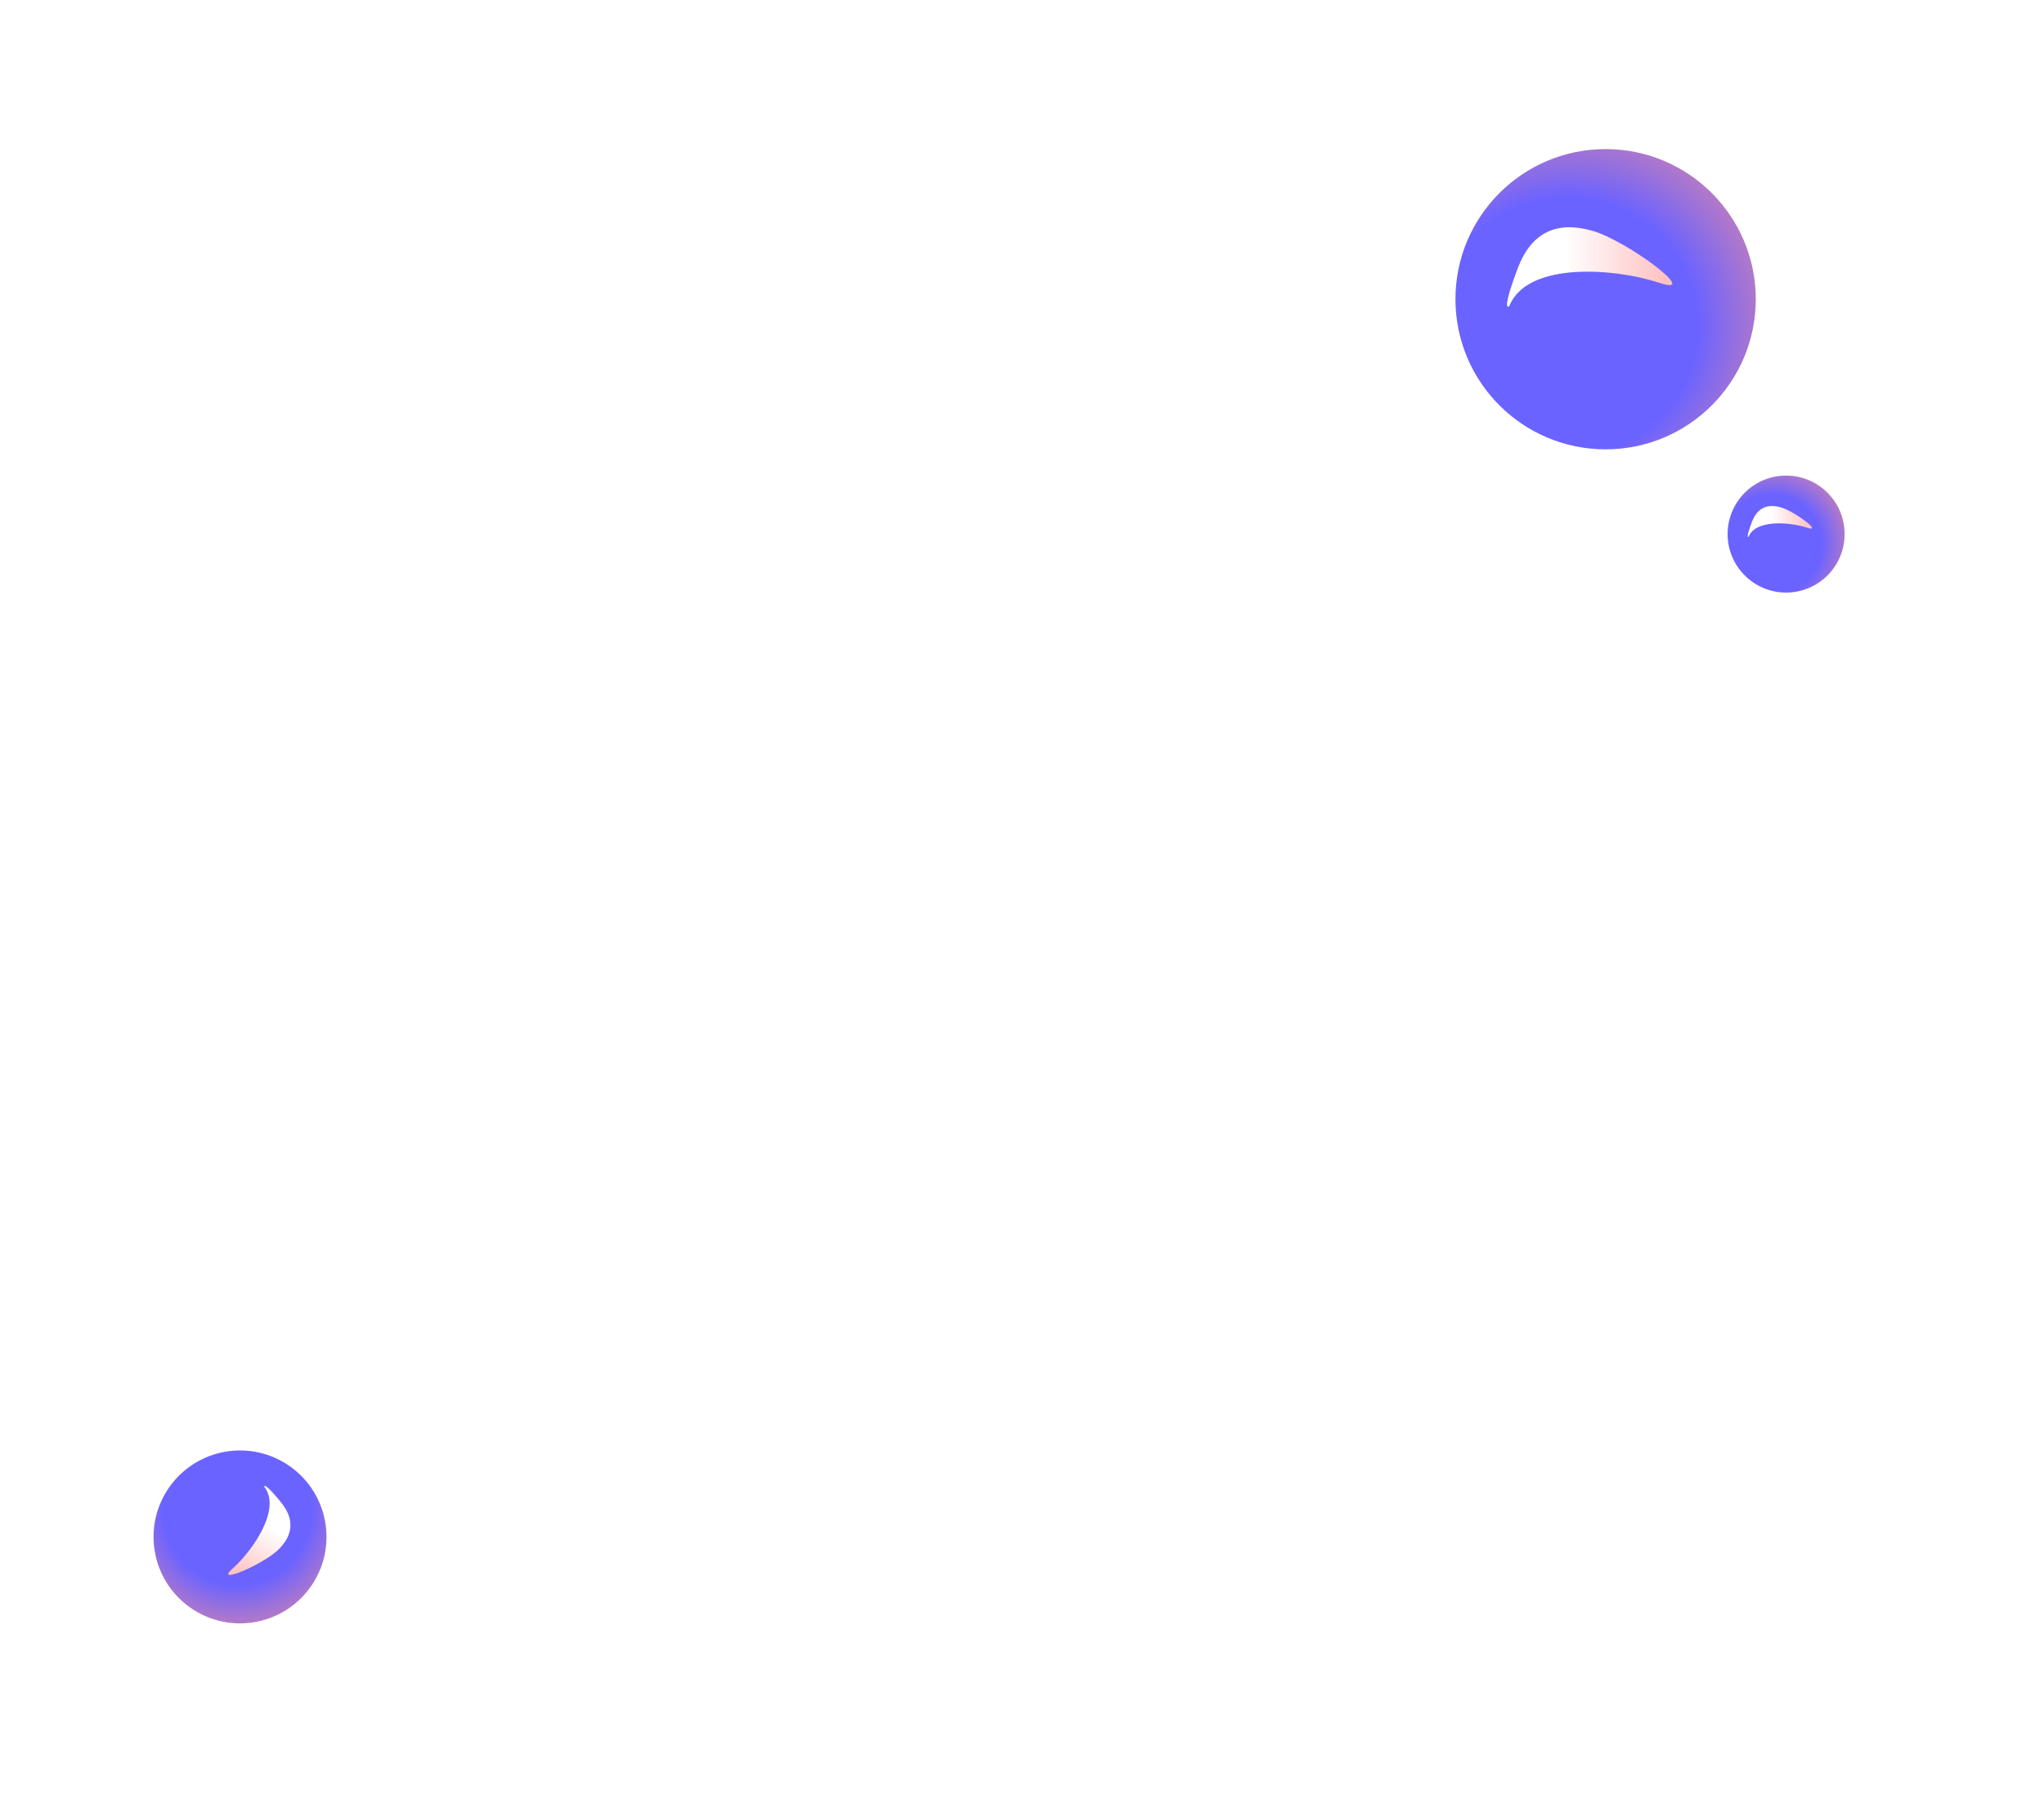 <svg width="140" height="123" viewBox="0 0 140 123" fill="none" xmlns="http://www.w3.org/2000/svg">
<g id="Group 18">
<g id="Group 14">
<circle id="Ellipse 8" cx="4.007" cy="4.007" r="4.007" transform="matrix(4.37114e-08 1 1 -4.37114e-08 118.33 32.583)" fill="url(#paint0_radial_163_502)"/>
<g id="Vector 9" filter="url(#filter0_f_163_502)">
<path d="M119.992 35.764C120.358 34.797 121.04 34.493 121.981 34.763C122.921 35.032 124.92 36.536 123.767 36.151C122.615 35.767 120.248 35.566 119.766 36.773C119.688 36.84 119.625 36.731 119.992 35.764Z" fill="url(#paint1_linear_163_502)"/>
</g>
</g>
<g id="Group 16">
<circle id="Ellipse 8_2" cx="5.923" cy="5.923" r="5.923" transform="matrix(-0.866 -0.5 -0.5 0.866 24.531 103.127)" fill="url(#paint2_radial_163_502)"/>
<g id="Vector 9_2" filter="url(#filter1_f_163_502)">
<path d="M19.23 102.902C20.197 104.087 20.082 105.184 19.042 106.189C18.002 107.194 14.599 108.641 15.944 107.45C17.288 106.259 19.295 103.377 18.105 101.868C18.077 101.719 18.263 101.718 19.23 102.902Z" fill="url(#paint3_linear_163_502)"/>
</g>
</g>
<g id="Group 15">
<circle id="Ellipse 8_3" cx="10.285" cy="10.285" r="10.285" transform="matrix(4.37114e-08 1 1 -4.37114e-08 99.689 10.214)" fill="url(#paint4_radial_163_502)"/>
<g id="Vector 9_3" filter="url(#filter2_f_163_502)">
<path d="M103.954 18.38C104.895 15.898 106.646 15.119 109.06 15.81C111.474 16.5 116.604 20.362 113.646 19.375C110.688 18.387 104.612 17.871 103.375 20.971C103.176 21.142 103.013 20.863 103.954 18.38Z" fill="url(#paint5_linear_163_502)"/>
</g>
</g>
</g>
<defs>
<filter id="filter0_f_163_502" x="104.706" y="19.669" width="34.409" height="32.12" filterUnits="userSpaceOnUse" color-interpolation-filters="sRGB">
<feFlood flood-opacity="0" result="BackgroundImageFix"/>
<feBlend mode="normal" in="SourceGraphic" in2="BackgroundImageFix" result="shape"/>
<feGaussianBlur stdDeviation="7.5" result="effect1_foregroundBlur_163_502"/>
</filter>
<filter id="filter1_f_163_502" x="0.634" y="86.8" width="34.259" height="36.098" filterUnits="userSpaceOnUse" color-interpolation-filters="sRGB">
<feFlood flood-opacity="0" result="BackgroundImageFix"/>
<feBlend mode="normal" in="SourceGraphic" in2="BackgroundImageFix" result="shape"/>
<feGaussianBlur stdDeviation="7.5" result="effect1_foregroundBlur_163_502"/>
</filter>
<filter id="filter2_f_163_502" x="88.222" y="0.569" width="41.318" height="35.442" filterUnits="userSpaceOnUse" color-interpolation-filters="sRGB">
<feFlood flood-opacity="0" result="BackgroundImageFix"/>
<feBlend mode="normal" in="SourceGraphic" in2="BackgroundImageFix" result="shape"/>
<feGaussianBlur stdDeviation="7.5" result="effect1_foregroundBlur_163_502"/>
</filter>
<radialGradient id="paint0_radial_163_502" cx="0" cy="0" r="1" gradientUnits="userSpaceOnUse" gradientTransform="translate(4.778 2.93) rotate(115.431) scale(7.148 6.959)">
<stop offset="0.498" stop-color="#6B63FF"/>
<stop offset="1" stop-color="#FD8F8F"/>
</radialGradient>
<linearGradient id="paint1_linear_163_502" x1="120.62" y1="35.952" x2="124.516" y2="35.949" gradientUnits="userSpaceOnUse">
<stop offset="0.169" stop-color="white"/>
<stop offset="0.976" stop-color="#FFB6B6"/>
</linearGradient>
<radialGradient id="paint2_radial_163_502" cx="0" cy="0" r="1" gradientUnits="userSpaceOnUse" gradientTransform="translate(7.063 4.332) rotate(115.431) scale(10.567 10.287)">
<stop offset="0.498" stop-color="#6B63FF"/>
<stop offset="1" stop-color="#FD8F8F"/>
</radialGradient>
<linearGradient id="paint3_linear_163_502" x1="18.524" y1="103.568" x2="15.65" y2="108.558" gradientUnits="userSpaceOnUse">
<stop offset="0.169" stop-color="white"/>
<stop offset="0.976" stop-color="#FFB6B6"/>
</linearGradient>
<radialGradient id="paint4_radial_163_502" cx="0" cy="0" r="1" gradientUnits="userSpaceOnUse" gradientTransform="translate(12.264 7.522) rotate(115.431) scale(18.349 17.863)">
<stop offset="0.498" stop-color="#6B63FF"/>
<stop offset="1" stop-color="#FD8F8F"/>
</radialGradient>
<linearGradient id="paint5_linear_163_502" x1="105.568" y1="18.864" x2="115.568" y2="18.854" gradientUnits="userSpaceOnUse">
<stop offset="0.169" stop-color="white"/>
<stop offset="0.976" stop-color="#FFB6B6"/>
</linearGradient>
</defs>
</svg>
